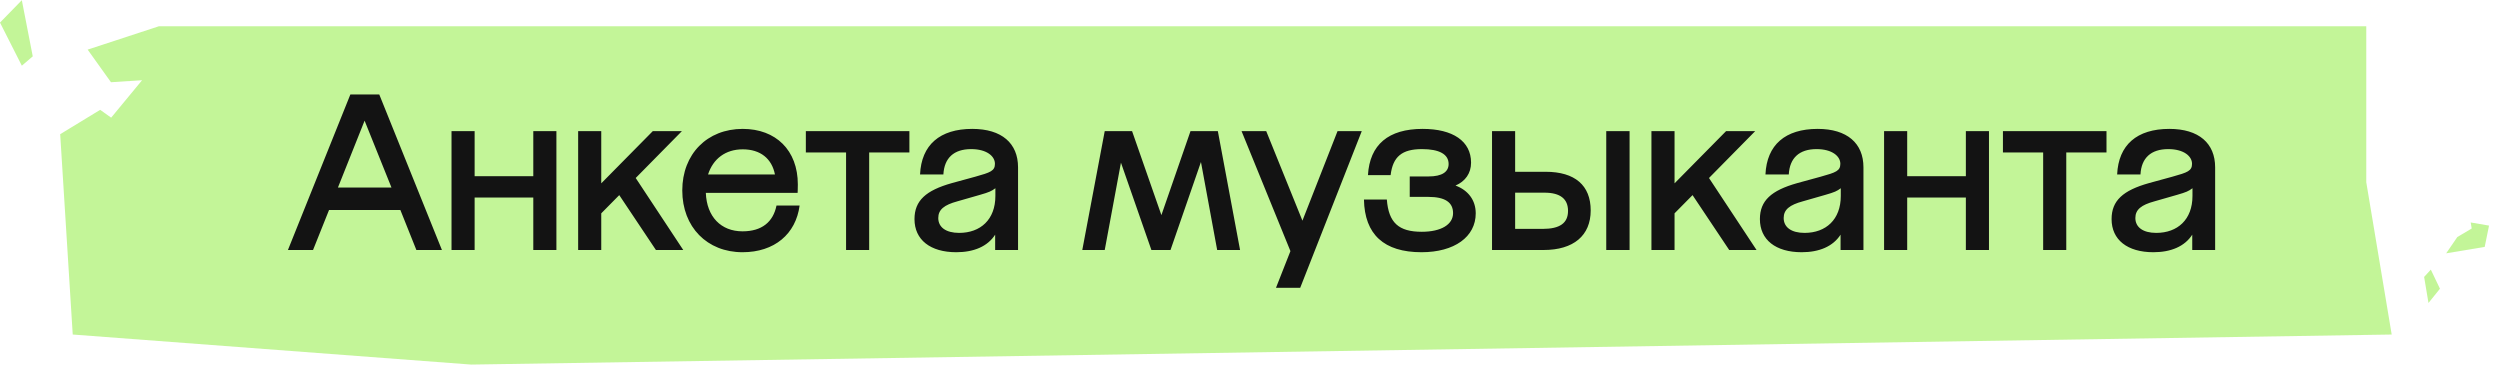<svg width="270" height="40" viewBox="0 0 270 40" fill="none" xmlns="http://www.w3.org/2000/svg">
<path d="M7.855 36.129L50.885 39.374L258.303 36.129L255.557 19.679L255.557 2.836L17.16 2.836L9.466 5.359L11.986 8.881L15.345 8.664L12.004 12.708L13.689 13.91L10.819 11.862L6.5 14.492L7.855 36.129Z" fill="#C3F598"/>
<path d="M0 2.438L2.358 7.095L3.537 6.087L2.358 0.021L0 2.438Z" fill="#C3F598"/>
<path d="M268.347 26.667L264.187 27.359L265.389 25.602L266.944 24.676L266.836 24.026L268.816 24.365L268.347 26.667Z" fill="#C3F598"/>
<path d="M263.515 31.181L262.529 29.12L261.806 29.908L262.276 32.721L263.515 31.181Z" fill="#C3F598"/>
<path d="M44.968 27L43.24 22.68H35.536L33.808 27H31.096L37.84 10.2H40.96L47.728 27H44.968ZM36.496 20.256H42.28L39.376 13.032L36.496 20.256ZM57.596 14.16H60.092V27H57.596V21.336H51.26V27H48.764V14.16H51.26V19.032H57.596V14.16ZM70.84 27L66.88 21.072L64.936 23.04V27H62.44V14.16H64.936V19.8L70.504 14.16H73.648L68.656 19.224L73.792 27H70.84ZM83.862 22.2H86.358C85.95 25.272 83.646 27.24 80.19 27.24C76.374 27.24 73.686 24.528 73.686 20.568C73.686 16.632 76.374 13.92 80.214 13.92C83.79 13.92 86.166 16.224 86.166 19.92C86.166 20.448 86.142 20.832 86.142 20.832H76.23C76.326 23.4 77.862 24.984 80.19 24.984C82.278 24.984 83.502 23.976 83.862 22.2ZM80.214 16.128C78.366 16.128 77.022 17.136 76.47 18.84H83.694C83.358 17.136 82.134 16.128 80.214 16.128ZM91.375 27V16.464H87.031V14.16H98.215V16.464H93.871V27H91.375ZM105.005 13.92C108.197 13.92 109.949 15.48 109.949 18.072V27H107.477V25.344C106.661 26.616 105.173 27.24 103.277 27.24C100.469 27.24 98.765 25.896 98.765 23.664C98.765 21.672 99.989 20.568 102.797 19.776L105.341 19.08C106.973 18.624 107.453 18.456 107.453 17.688C107.453 16.872 106.565 16.104 104.885 16.104C103.013 16.104 101.981 17.064 101.885 18.84H99.365C99.509 15.648 101.501 13.92 105.005 13.92ZM103.589 25.152C105.893 25.152 107.501 23.712 107.501 21.168V20.328C107.093 20.64 106.829 20.76 105.821 21.048L103.397 21.744C101.981 22.128 101.333 22.632 101.333 23.544C101.333 24.552 102.173 25.152 103.589 25.152ZM133.927 27H131.455L129.703 17.496L126.415 27H124.351L121.063 17.568L119.311 27H116.887L119.311 14.16H122.263L125.431 23.232L128.575 14.16H131.527L133.927 27ZM144.455 14.16H147.071L140.423 31.08H137.807L139.367 27.12L134.087 14.16H136.751L140.663 23.832L144.455 14.16ZM157.195 20.04C158.563 20.544 159.379 21.624 159.379 23.04C159.379 25.584 157.075 27.24 153.523 27.24C149.467 27.24 147.379 25.32 147.307 21.552H149.779C149.971 24.048 151.051 25.032 153.547 25.032C155.659 25.032 156.931 24.24 156.931 23.016C156.931 21.84 156.043 21.264 154.267 21.264H152.251V19.056H154.291C155.755 19.056 156.451 18.552 156.451 17.712C156.451 16.656 155.443 16.104 153.571 16.104C151.411 16.104 150.427 16.92 150.187 18.912H147.739C147.931 15.624 149.947 13.92 153.643 13.92C156.907 13.92 158.875 15.24 158.875 17.568C158.875 18.72 158.251 19.584 157.195 20.04ZM166.923 18.552C170.091 18.552 171.795 20.016 171.795 22.728C171.795 25.44 169.947 27 166.707 27H161.139V14.16H163.635V18.552H166.923ZM173.475 14.16H175.995V27H173.475V14.16ZM166.611 24.72C168.459 24.72 169.347 24.096 169.347 22.776C169.347 21.48 168.507 20.808 166.803 20.808H163.635V24.72H166.611ZM186.755 27L182.795 21.072L180.851 23.04V27H178.355V14.16H180.851V19.8L186.419 14.16H189.563L184.571 19.224L189.707 27H186.755ZM196.309 13.92C199.501 13.92 201.253 15.48 201.253 18.072V27H198.781V25.344C197.965 26.616 196.477 27.24 194.581 27.24C191.773 27.24 190.069 25.896 190.069 23.664C190.069 21.672 191.293 20.568 194.101 19.776L196.645 19.08C198.277 18.624 198.757 18.456 198.757 17.688C198.757 16.872 197.869 16.104 196.189 16.104C194.317 16.104 193.285 17.064 193.189 18.84H190.669C190.813 15.648 192.805 13.92 196.309 13.92ZM194.893 25.152C197.197 25.152 198.805 23.712 198.805 21.168V20.328C198.397 20.64 198.133 20.76 197.125 21.048L194.701 21.744C193.285 22.128 192.637 22.632 192.637 23.544C192.637 24.552 193.477 25.152 194.893 25.152ZM212.313 14.16H214.809V27H212.313V21.336H205.977V27H203.481V14.16H205.977V19.032H212.313V14.16ZM220.661 27V16.464H216.317V14.16H227.501V16.464H223.157V27H220.661ZM234.291 13.92C237.483 13.92 239.235 15.48 239.235 18.072V27H236.763V25.344C235.947 26.616 234.459 27.24 232.563 27.24C229.755 27.24 228.051 25.896 228.051 23.664C228.051 21.672 229.275 20.568 232.083 19.776L234.627 19.08C236.259 18.624 236.739 18.456 236.739 17.688C236.739 16.872 235.851 16.104 234.171 16.104C232.299 16.104 231.267 17.064 231.171 18.84H228.651C228.795 15.648 230.787 13.92 234.291 13.92ZM232.875 25.152C235.179 25.152 236.787 23.712 236.787 21.168V20.328C236.379 20.64 236.115 20.76 235.107 21.048L232.683 21.744C231.267 22.128 230.619 22.632 230.619 23.544C230.619 24.552 231.459 25.152 232.875 25.152Z" fill="#131313"/>
</svg>

